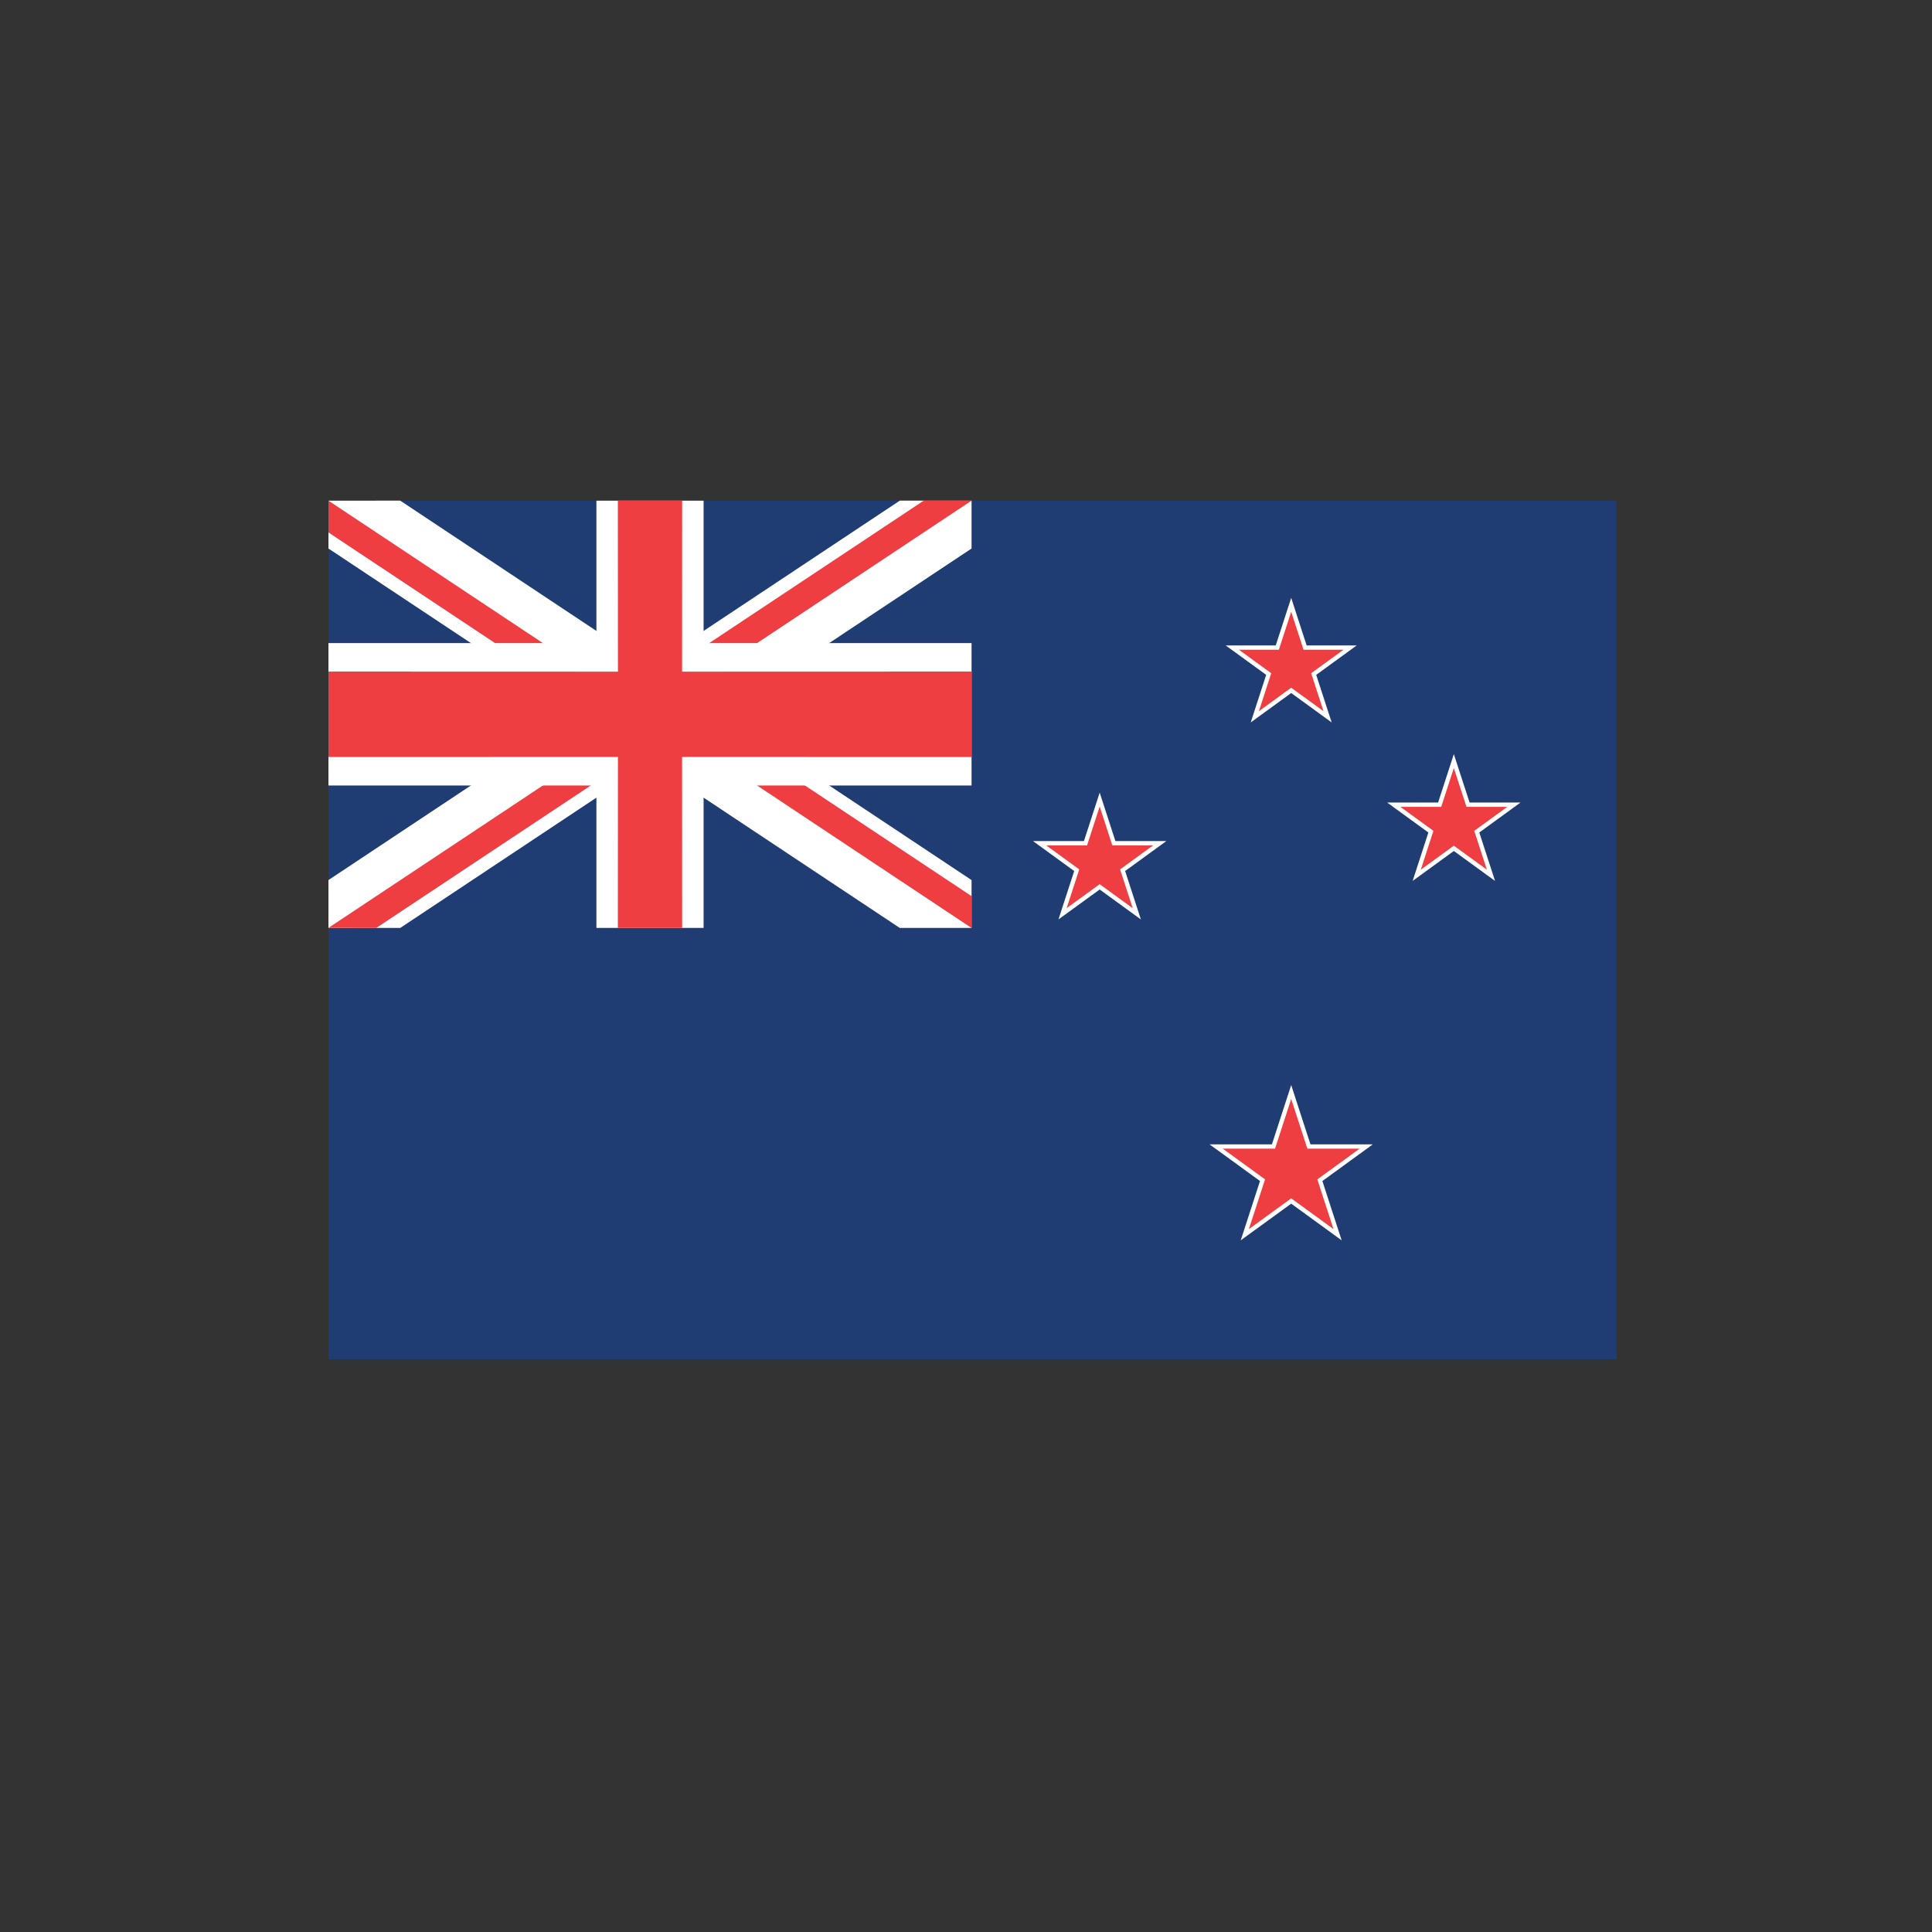 <?xml version="1.0" encoding="utf-8"?>
<!-- Generator: Adobe Illustrator 15.1.0, SVG Export Plug-In . SVG Version: 6.00 Build 0)  -->
<!DOCTYPE svg PUBLIC "-//W3C//DTD SVG 1.1//EN" "http://www.w3.org/Graphics/SVG/1.1/DTD/svg11.dtd">
<svg version="1.1" id="Layer_1" xmlns="http://www.w3.org/2000/svg" xmlns:xlink="http://www.w3.org/1999/xlink" x="0px" y="0px"
	 width="150px" height="150px" viewBox="0 0 150 150" enable-background="new 0 0 150 150" xml:space="preserve">
<rect x="0" y="0" width="150" height="150" fill="#333333" stroke="none"/>
<g>
	<rect x="25.5" y="38.872" fill="#1F3D73" width="100" height="66.664"/>
	<g>
		<g>
			<rect x="25.501" y="38.872" fill="#1F3D73" width="49.93" height="33.172"/>
		</g>
		<polygon fill="#FFFFFF" points="44.884,55.456 25.501,42.586 25.501,38.872 31.072,38.869 50.467,51.749 69.861,38.869 
			75.431,38.872 75.431,42.586 56.057,55.457 75.431,68.329 75.431,72.043 69.855,72.043 50.467,59.165 31.078,72.043 
			25.501,72.043 25.501,68.329 		"/>
		<path fill="#EF3E42" d="M41.667,52.075L25.501,41.339v-2.467l18.71,12.426l6.14,2.316c0,0,2.657-2.303,2.652-2.316l18.711-12.426
			l3.716,0l-19.88,13.203l-0.693,4.458c0,0,4.508,2.304,4.407,2.306l16.167,10.736l-0.001,2.471L56.672,59.585l-6.667-1.824
			c0,0-2.081,1.842-2.029,1.824l-18.76,12.459L25.5,72.04l19.882-13.202c-0.115,0.002,1.039-4.303,1.039-4.303
			S41.683,52.079,41.667,52.075z"/>
		<polygon fill="#FFFFFF" points="46.306,49.929 46.306,38.872 54.627,38.872 54.627,49.929 75.431,49.929 75.431,60.986 
			54.627,60.986 54.627,72.043 46.306,72.043 46.306,60.986 25.501,60.986 25.501,49.929 		"/>
		<polyline fill="#EF3E42" points="52.957,52.147 52.963,38.872 47.97,38.872 47.976,52.147 25.501,52.14 25.501,58.774 
			47.976,58.767 47.97,72.043 52.963,72.043 52.957,58.767 75.431,58.774 75.431,52.14 52.957,52.147 		"/>
		<g>
			<line fill="none" x1="46.306" y1="38.872" x2="54.627" y2="38.872"/>
			<line fill="none" x1="75.431" y1="49.929" x2="75.431" y2="60.986"/>
			<line fill="none" x1="54.627" y1="72.043" x2="46.306" y2="72.043"/>
			<line fill="none" x1="25.501" y1="60.986" x2="25.501" y2="49.929"/>
		</g>
		<g>
			<polygon fill="#EF3E42" stroke="#FFFFFF" stroke-width="0.333" points="96.647,95.862 98.022,91.629 94.422,89.014 
				98.873,89.014 100.248,84.782 101.623,89.014 106.074,89.014 102.473,91.631 103.849,95.863 100.248,93.246 			"/>
		</g>
		<g>
			<polygon fill="#EF3E42" stroke="#FFFFFF" stroke-width="0.333" points="97.423,55.653 98.502,52.331 95.677,50.279 
				99.169,50.279 100.248,46.958 101.327,50.279 104.819,50.279 101.994,52.332 103.073,55.653 100.248,53.6 			"/>
		</g>
		<g>
			<polygon fill="#EF3E42" stroke="#FFFFFF" stroke-width="0.333" points="82.496,70.948 83.597,67.562 80.715,65.468 
				84.277,65.468 85.379,62.08 86.479,65.468 90.041,65.468 87.159,67.562 88.26,70.948 85.378,68.854 			"/>
		</g>
		<g>
			<polygon fill="#EF3E42" stroke="#FFFFFF" stroke-width="0.333" points="109.994,67.958 111.095,64.57 108.213,62.476 
				111.775,62.476 112.875,59.089 113.977,62.476 117.537,62.476 114.656,64.57 115.758,67.958 112.875,65.864 			"/>
		</g>
	</g>
</g>
</svg>
